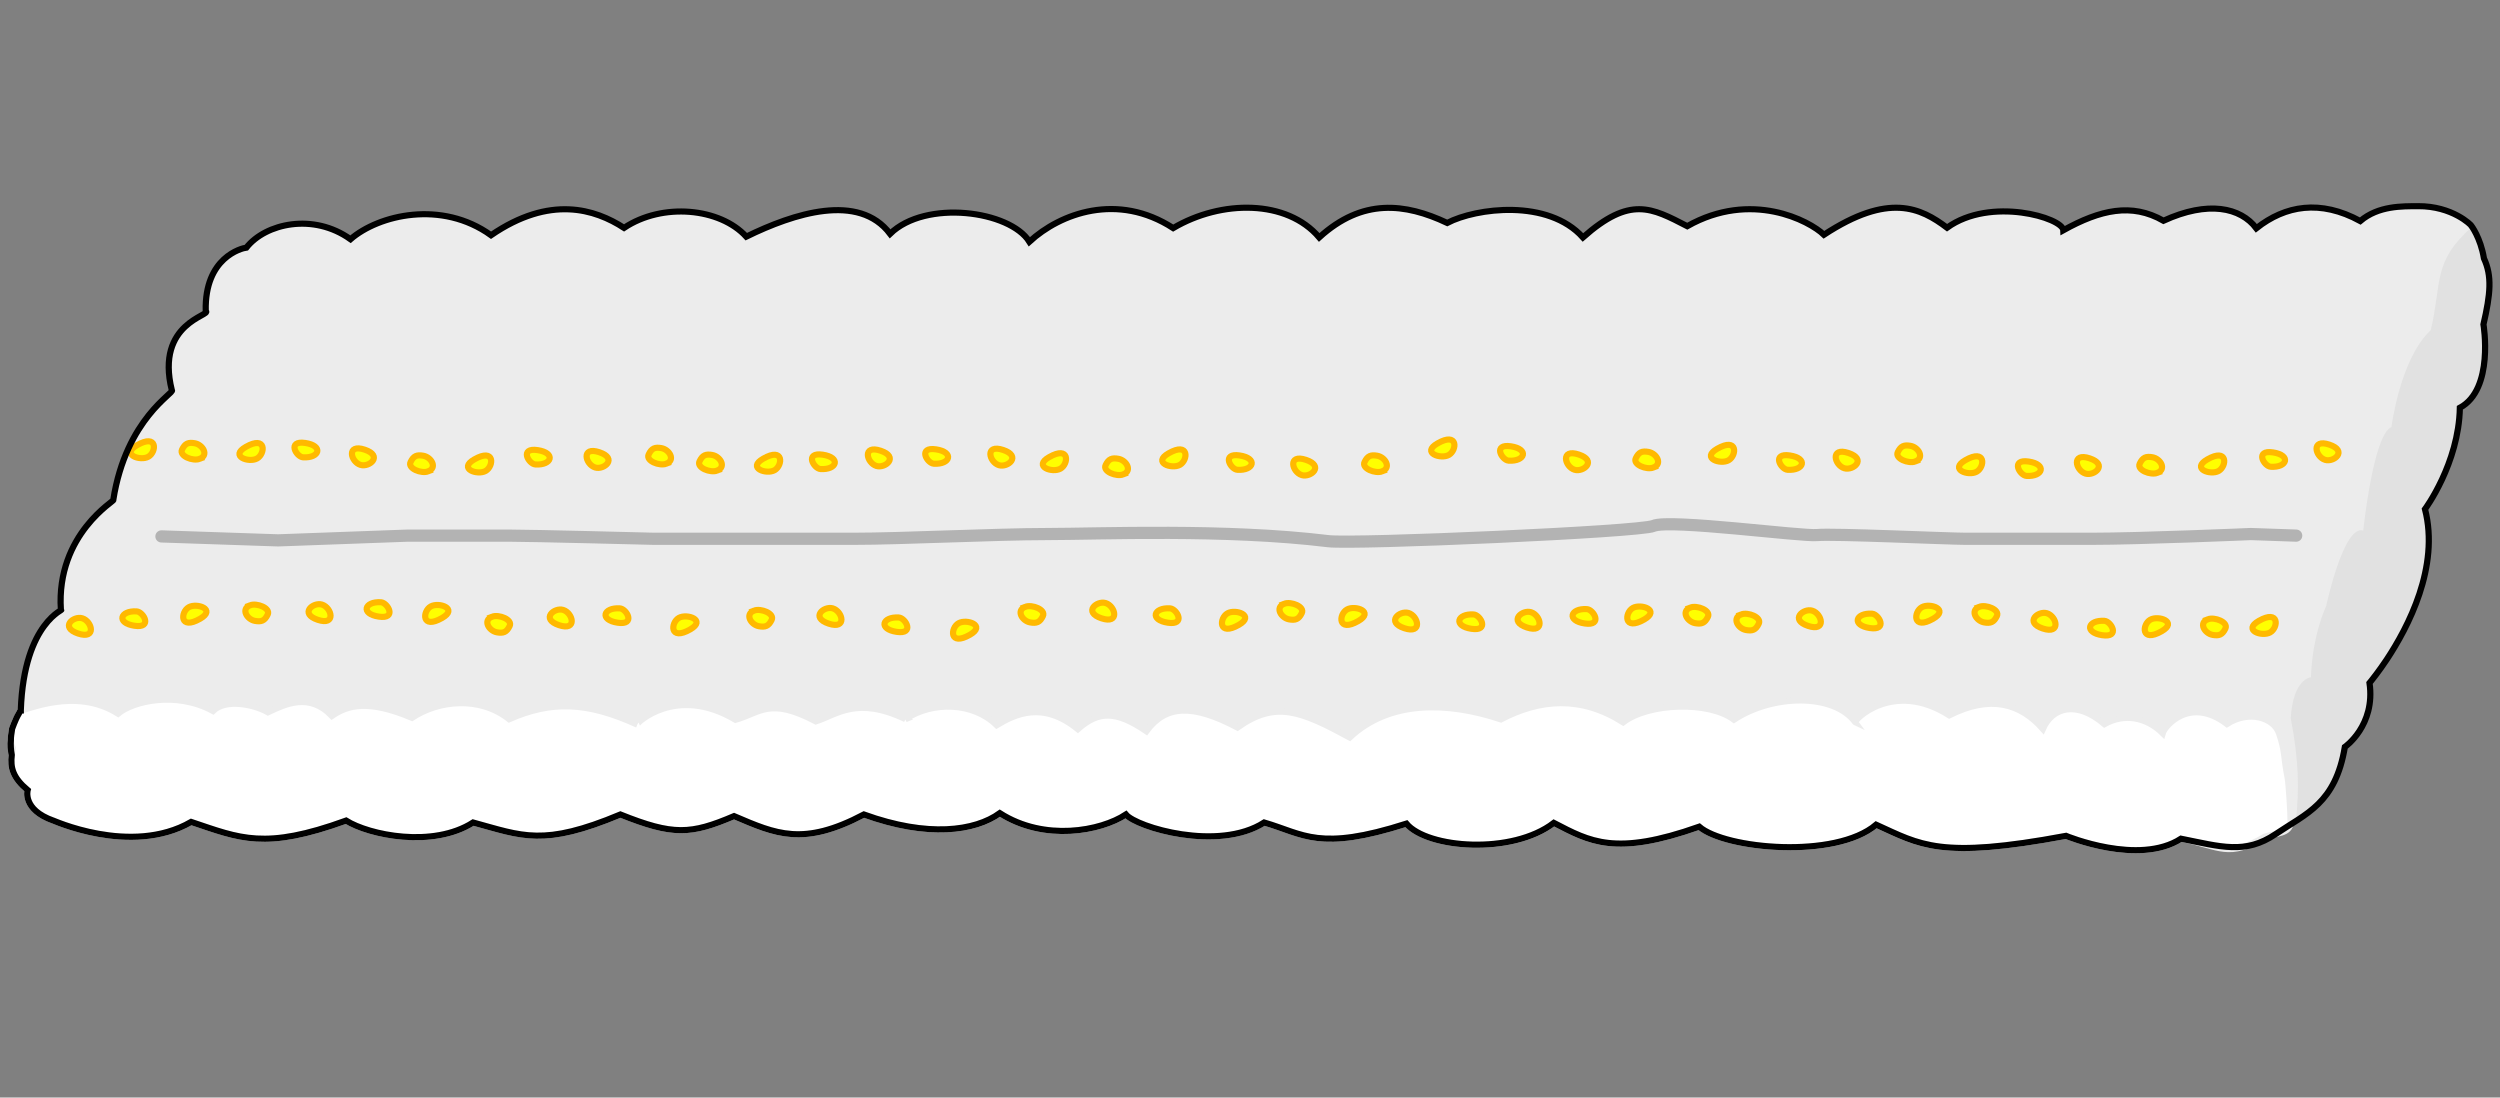 <?xml version="1.0" encoding="UTF-8" standalone="no"?>
<!-- Created with Inkscape (http://www.inkscape.org/) -->

<svg
   xmlns:dc="http://purl.org/dc/elements/1.1/"
   xmlns:cc="http://creativecommons.org/ns#"
   xmlns:rdf="http://www.w3.org/1999/02/22-rdf-syntax-ns#"
   xmlns:svg="http://www.w3.org/2000/svg"
   xmlns="http://www.w3.org/2000/svg"
   xmlns:sodipodi="http://sodipodi.sourceforge.net/DTD/sodipodi-0.dtd"
   xmlns:inkscape="http://www.inkscape.org/namespaces/inkscape"
   inkscape:export-ydpi="90"
   inkscape:export-xdpi="90"
   inkscape:export-filename="/home/micha/Programmieren/git/platformer/images/world/world2.png"
   sodipodi:docname="world3.svg"
   inkscape:version="0.48.4 r9939"
   version="1.1"
   id="svg2"
   height="360"
   width="820">
  <rect width="100%" height="100%" fill="#808080" stroke="none"/>
  <sodipodi:namedview
     id="base"
     pagecolor="#000000"
     bordercolor="#666666"
     borderopacity="1.0"
     inkscape:pageopacity="0.0"
     inkscape:pageshadow="2"
     inkscape:zoom="1"
     inkscape:cx="549.20739"
     inkscape:cy="179.67748"
     inkscape:document-units="px"
     inkscape:current-layer="layer1"
     showgrid="false"
     inkscape:showpageshadow="true"
     inkscape:window-width="1920"
     inkscape:window-height="1025"
     inkscape:window-x="0"
     inkscape:window-y="27"
     inkscape:window-maximized="1"
     showguides="true"
     inkscape:guide-bbox="true">
    <inkscape:grid
       originy="0px"
       originx="0px"
       spacingy="5px"
       spacingx="5px"
       snapvisiblegridlinesonly="true"
       enabled="true"
       visible="true"
       empspacing="5"
       id="grid2985"
       type="xygrid" />
  </sodipodi:namedview>
  <defs
     id="defs4">
    <inkscape:path-effect
       effect="skeletal"
       id="path-effect8298"
       is_visible="true"
       pattern="m 4.5,552.3 0,10 10,-5 z"
       copytype="single_stretched"
       prop_scale="0.4"
       scale_y_rel="false"
       spacing="0"
       normal_offset="0"
       tang_offset="0"
       prop_units="false"
       vertical_pattern="false"
       fuse_tolerance="0" />
    <inkscape:path-effect
       effect="skeletal"
       id="path-effect8295"
       is_visible="true"
       pattern="m 9.875,552.487 0,10 10,-5 z"
       copytype="single_stretched"
       prop_scale="0.4"
       scale_y_rel="false"
       spacing="0"
       normal_offset="0"
       tang_offset="0"
       prop_units="false"
       vertical_pattern="false"
       fuse_tolerance="0" />
    <inkscape:path-effect
       effect="skeletal"
       id="path-effect8292"
       is_visible="true"
       pattern="m 18.062,552.737 0,10 10,-5 z"
       copytype="single_stretched"
       prop_scale="0.4"
       scale_y_rel="false"
       spacing="0"
       normal_offset="0"
       tang_offset="0"
       prop_units="false"
       vertical_pattern="false"
       fuse_tolerance="0" />
    <inkscape:path-effect
       effect="skeletal"
       id="path-effect8289"
       is_visible="true"
       pattern="m 14.125,552.612 0,10 10,-5 z"
       copytype="single_stretched"
       prop_scale="0.4"
       scale_y_rel="false"
       spacing="0"
       normal_offset="0"
       tang_offset="0"
       prop_units="false"
       vertical_pattern="false"
       fuse_tolerance="0" />
    <inkscape:path-effect
       effect="skeletal"
       id="path-effect8286"
       is_visible="true"
       pattern="m 21.875,552.675 0,10 10,-5 z"
       copytype="single_stretched"
       prop_scale="0.4"
       scale_y_rel="false"
       spacing="0"
       normal_offset="0"
       tang_offset="0"
       prop_units="false"
       vertical_pattern="false"
       fuse_tolerance="0" />
    <inkscape:path-effect
       effect="skeletal"
       id="path-effect8283"
       is_visible="true"
       pattern="m 26.625,552.3 0,10 10,-5 z"
       copytype="single_stretched"
       prop_scale="0.4"
       scale_y_rel="false"
       spacing="0"
       normal_offset="0"
       tang_offset="0"
       prop_units="false"
       vertical_pattern="false"
       fuse_tolerance="0" />
    <inkscape:path-effect
       effect="skeletal"
       id="path-effect8280"
       is_visible="true"
       pattern="m -0.188,552.425 0,10 10,-5 z"
       copytype="single_stretched"
       prop_scale="0.4"
       scale_y_rel="false"
       spacing="0"
       normal_offset="0"
       tang_offset="0"
       prop_units="false"
       vertical_pattern="false"
       fuse_tolerance="0" />
    <inkscape:path-effect
       effect="skeletal"
       id="path-effect8277"
       is_visible="true"
       pattern="m -4.937,552.425 0,10 10,-5 z"
       copytype="single_stretched"
       prop_scale="0.4"
       scale_y_rel="false"
       spacing="0"
       normal_offset="0"
       tang_offset="0"
       prop_units="false"
       vertical_pattern="false"
       fuse_tolerance="0" />
    <inkscape:path-effect
       effect="skeletal"
       id="path-effect8274"
       is_visible="true"
       pattern="m -7.562,552.362 0,10 10,-5 z"
       copytype="single_stretched"
       prop_scale="0.4"
       scale_y_rel="false"
       spacing="0"
       normal_offset="0"
       tang_offset="0"
       prop_units="false"
       vertical_pattern="false"
       fuse_tolerance="0" />
    <inkscape:path-effect
       fuse_tolerance="0"
       vertical_pattern="false"
       prop_units="false"
       tang_offset="0"
       normal_offset="0"
       spacing="0"
       scale_y_rel="false"
       prop_scale="0.4"
       copytype="single_stretched"
       pattern="m -7.562,552.362 0,10 10,-5 z"
       is_visible="true"
       id="path-effect8271"
       effect="skeletal" />
    <inkscape:path-effect
       fuse_tolerance="0"
       vertical_pattern="false"
       prop_units="false"
       tang_offset="0"
       normal_offset="0"
       spacing="0"
       scale_y_rel="false"
       prop_scale="0.4"
       copytype="single_stretched"
       pattern="m -7.562,552.362 0,10 10,-5 z"
       is_visible="true"
       id="path-effect4594"
       effect="skeletal" />
    <inkscape:path-effect
       fuse_tolerance="0"
       vertical_pattern="false"
       prop_units="false"
       tang_offset="0"
       normal_offset="0"
       spacing="0"
       scale_y_rel="false"
       prop_scale="0.4"
       copytype="single_stretched"
       pattern="m -4.937,552.425 0,10 10,-5 z"
       is_visible="true"
       id="path-effect4590"
       effect="skeletal" />
    <inkscape:path-effect
       fuse_tolerance="0"
       vertical_pattern="false"
       prop_units="false"
       tang_offset="0"
       normal_offset="0"
       spacing="0"
       scale_y_rel="false"
       prop_scale="0.4"
       copytype="single_stretched"
       pattern="m -0.188,552.425 0,10 10,-5 z"
       is_visible="true"
       id="path-effect4586"
       effect="skeletal" />
    <inkscape:path-effect
       fuse_tolerance="0"
       vertical_pattern="false"
       prop_units="false"
       tang_offset="0"
       normal_offset="0"
       spacing="0"
       scale_y_rel="false"
       prop_scale="0.4"
       copytype="single_stretched"
       pattern="m 26.625,552.3 0,10 10,-5 z"
       is_visible="true"
       id="path-effect4582"
       effect="skeletal" />
    <inkscape:path-effect
       fuse_tolerance="0"
       vertical_pattern="false"
       prop_units="false"
       tang_offset="0"
       normal_offset="0"
       spacing="0"
       scale_y_rel="false"
       prop_scale="0.4"
       copytype="single_stretched"
       pattern="m 21.875,552.675 0,10 10,-5 z"
       is_visible="true"
       id="path-effect4578"
       effect="skeletal" />
    <inkscape:path-effect
       fuse_tolerance="0"
       vertical_pattern="false"
       prop_units="false"
       tang_offset="0"
       normal_offset="0"
       spacing="0"
       scale_y_rel="false"
       prop_scale="0.4"
       copytype="single_stretched"
       pattern="m 14.125,552.612 0,10 10,-5 z"
       is_visible="true"
       id="path-effect4574"
       effect="skeletal" />
    <inkscape:path-effect
       fuse_tolerance="0"
       vertical_pattern="false"
       prop_units="false"
       tang_offset="0"
       normal_offset="0"
       spacing="0"
       scale_y_rel="false"
       prop_scale="0.4"
       copytype="single_stretched"
       pattern="m 18.062,552.737 0,10 10,-5 z"
       is_visible="true"
       id="path-effect4570"
       effect="skeletal" />
    <inkscape:path-effect
       fuse_tolerance="0"
       vertical_pattern="false"
       prop_units="false"
       tang_offset="0"
       normal_offset="0"
       spacing="0"
       scale_y_rel="false"
       prop_scale="0.4"
       copytype="single_stretched"
       pattern="m 9.875,552.487 0,10 10,-5 z"
       is_visible="true"
       id="path-effect4566"
       effect="skeletal" />
    <inkscape:path-effect
       fuse_tolerance="0"
       vertical_pattern="false"
       prop_units="false"
       tang_offset="0"
       normal_offset="0"
       spacing="0"
       scale_y_rel="false"
       prop_scale="0.4"
       copytype="single_stretched"
       pattern="m 4.5,552.3 0,10 10,-5 z"
       is_visible="true"
       id="path-effect4562"
       effect="skeletal" />
    <inkscape:path-effect
       effect="skeletal"
       id="path-effect4546"
       is_visible="true"
       pattern="M 0,0 0,10 10,5 z"
       copytype="single_stretched"
       prop_scale="1"
       scale_y_rel="false"
       spacing="0"
       normal_offset="0"
       tang_offset="0"
       prop_units="false"
       vertical_pattern="false"
       fuse_tolerance="0" />
    <inkscape:path-effect
       effect="skeletal"
       id="path-effect4542"
       is_visible="true"
       pattern="M 0,0 0,10 10,5 z"
       copytype="single_stretched"
       prop_scale="1"
       scale_y_rel="false"
       spacing="0"
       normal_offset="0"
       tang_offset="0"
       prop_units="false"
       vertical_pattern="false"
       fuse_tolerance="0" />
    <inkscape:path-effect
       effect="skeletal"
       id="path-effect4538"
       is_visible="true"
       pattern="M 0,0 0,10 10,5 z"
       copytype="single_stretched"
       prop_scale="1"
       scale_y_rel="false"
       spacing="0"
       normal_offset="0"
       tang_offset="0"
       prop_units="false"
       vertical_pattern="false"
       fuse_tolerance="0" />
    <inkscape:path-effect
       effect="skeletal"
       id="path-effect4534"
       is_visible="true"
       pattern="m -7.562,552.362 0,10 10,-5 z"
       copytype="single_stretched"
       prop_scale="0.4"
       scale_y_rel="false"
       spacing="0"
       normal_offset="0"
       tang_offset="0"
       prop_units="false"
       vertical_pattern="false"
       fuse_tolerance="0" />
    <inkscape:path-effect
       effect="skeletal"
       id="path-effect4220"
       is_visible="true"
       pattern="m 0,552.362 0,10 10,-5 z"
       copytype="single_stretched"
       prop_scale="1"
       scale_y_rel="false"
       spacing="0"
       normal_offset="0"
       tang_offset="0"
       prop_units="false"
       vertical_pattern="false"
       fuse_tolerance="0" />
    <inkscape:path-effect
       effect="skeletal"
       id="path-effect6242"
       is_visible="true"
       pattern="M 0,5 10,10 10,0 z"
       copytype="single_stretched"
       prop_scale="1"
       scale_y_rel="false"
       spacing="0"
       normal_offset="0"
       tang_offset="0"
       prop_units="false"
       vertical_pattern="false"
       fuse_tolerance="0" />
    <inkscape:path-effect
       effect="skeletal"
       id="path-effect6238"
       is_visible="true"
       pattern="M 0,5 10,10 10,0 z"
       copytype="single_stretched"
       prop_scale="1"
       scale_y_rel="false"
       spacing="0"
       normal_offset="0"
       tang_offset="0"
       prop_units="false"
       vertical_pattern="false"
       fuse_tolerance="0" />
    <inkscape:path-effect
       effect="skeletal"
       id="path-effect6234"
       is_visible="true"
       pattern="M 0,0 0,10 10,5 z"
       copytype="single_stretched"
       prop_scale="1"
       scale_y_rel="false"
       spacing="0"
       normal_offset="0"
       tang_offset="0"
       prop_units="false"
       vertical_pattern="false"
       fuse_tolerance="0" />
    <inkscape:path-effect
       effect="skeletal"
       id="path-effect6230"
       is_visible="true"
       pattern="M 0,0 0,10 10,5 z"
       copytype="single_stretched"
       prop_scale="1"
       scale_y_rel="false"
       spacing="0"
       normal_offset="0"
       tang_offset="0"
       prop_units="false"
       vertical_pattern="false"
       fuse_tolerance="0" />
    <inkscape:path-effect
       fuse_tolerance="0"
       vertical_pattern="false"
       prop_units="false"
       tang_offset="0"
       normal_offset="0"
       spacing="0"
       scale_y_rel="false"
       prop_scale="0.4"
       copytype="single_stretched"
       pattern="m 4.5,552.3 0,10 10,-5 z"
       is_visible="true"
       id="path-effect4562-4"
       effect="skeletal" />
    <inkscape:path-effect
       fuse_tolerance="0"
       vertical_pattern="false"
       prop_units="false"
       tang_offset="0"
       normal_offset="0"
       spacing="0"
       scale_y_rel="false"
       prop_scale="0.4"
       copytype="single_stretched"
       pattern="m 9.875,552.487 0,10 10,-5 z"
       is_visible="true"
       id="path-effect4566-8"
       effect="skeletal" />
    <inkscape:path-effect
       fuse_tolerance="0"
       vertical_pattern="false"
       prop_units="false"
       tang_offset="0"
       normal_offset="0"
       spacing="0"
       scale_y_rel="false"
       prop_scale="0.4"
       copytype="single_stretched"
       pattern="m 18.062,552.737 0,10 10,-5 z"
       is_visible="true"
       id="path-effect4570-7"
       effect="skeletal" />
    <inkscape:path-effect
       fuse_tolerance="0"
       vertical_pattern="false"
       prop_units="false"
       tang_offset="0"
       normal_offset="0"
       spacing="0"
       scale_y_rel="false"
       prop_scale="0.4"
       copytype="single_stretched"
       pattern="m 14.125,552.612 0,10 10,-5 z"
       is_visible="true"
       id="path-effect4574-0"
       effect="skeletal" />
    <inkscape:path-effect
       fuse_tolerance="0"
       vertical_pattern="false"
       prop_units="false"
       tang_offset="0"
       normal_offset="0"
       spacing="0"
       scale_y_rel="false"
       prop_scale="0.4"
       copytype="single_stretched"
       pattern="m 21.875,552.675 0,10 10,-5 z"
       is_visible="true"
       id="path-effect4578-2"
       effect="skeletal" />
    <inkscape:path-effect
       fuse_tolerance="0"
       vertical_pattern="false"
       prop_units="false"
       tang_offset="0"
       normal_offset="0"
       spacing="0"
       scale_y_rel="false"
       prop_scale="0.4"
       copytype="single_stretched"
       pattern="m 26.625,552.3 0,10 10,-5 z"
       is_visible="true"
       id="path-effect4582-5"
       effect="skeletal" />
    <inkscape:path-effect
       fuse_tolerance="0"
       vertical_pattern="false"
       prop_units="false"
       tang_offset="0"
       normal_offset="0"
       spacing="0"
       scale_y_rel="false"
       prop_scale="0.4"
       copytype="single_stretched"
       pattern="m -0.188,552.425 0,10 10,-5 z"
       is_visible="true"
       id="path-effect4586-5"
       effect="skeletal" />
    <inkscape:path-effect
       fuse_tolerance="0"
       vertical_pattern="false"
       prop_units="false"
       tang_offset="0"
       normal_offset="0"
       spacing="0"
       scale_y_rel="false"
       prop_scale="0.4"
       copytype="single_stretched"
       pattern="m -4.937,552.425 0,10 10,-5 z"
       is_visible="true"
       id="path-effect4590-6"
       effect="skeletal" />
    <inkscape:path-effect
       fuse_tolerance="0"
       vertical_pattern="false"
       prop_units="false"
       tang_offset="0"
       normal_offset="0"
       spacing="0"
       scale_y_rel="false"
       prop_scale="0.4"
       copytype="single_stretched"
       pattern="m -7.562,552.362 0,10 10,-5 z"
       is_visible="true"
       id="path-effect4594-6"
       effect="skeletal" />
    <inkscape:path-effect
       effect="skeletal"
       id="path-effect4534-2"
       is_visible="true"
       pattern="m -7.562,552.362 0,10 10,-5 z"
       copytype="single_stretched"
       prop_scale="0.4"
       scale_y_rel="false"
       spacing="0"
       normal_offset="0"
       tang_offset="0"
       prop_units="false"
       vertical_pattern="false"
       fuse_tolerance="0" />
    <inkscape:path-effect
       effect="skeletal"
       id="path-effect8298-7"
       is_visible="true"
       pattern="m 4.5,552.3 0,10 10,-5 z"
       copytype="single_stretched"
       prop_scale="0.4"
       scale_y_rel="false"
       spacing="0"
       normal_offset="0"
       tang_offset="0"
       prop_units="false"
       vertical_pattern="false"
       fuse_tolerance="0" />
    <inkscape:path-effect
       effect="skeletal"
       id="path-effect8295-2"
       is_visible="true"
       pattern="m 9.875,552.487 0,10 10,-5 z"
       copytype="single_stretched"
       prop_scale="0.4"
       scale_y_rel="false"
       spacing="0"
       normal_offset="0"
       tang_offset="0"
       prop_units="false"
       vertical_pattern="false"
       fuse_tolerance="0" />
    <inkscape:path-effect
       effect="skeletal"
       id="path-effect8292-1"
       is_visible="true"
       pattern="m 18.062,552.737 0,10 10,-5 z"
       copytype="single_stretched"
       prop_scale="0.4"
       scale_y_rel="false"
       spacing="0"
       normal_offset="0"
       tang_offset="0"
       prop_units="false"
       vertical_pattern="false"
       fuse_tolerance="0" />
    <inkscape:path-effect
       effect="skeletal"
       id="path-effect8289-8"
       is_visible="true"
       pattern="m 14.125,552.612 0,10 10,-5 z"
       copytype="single_stretched"
       prop_scale="0.4"
       scale_y_rel="false"
       spacing="0"
       normal_offset="0"
       tang_offset="0"
       prop_units="false"
       vertical_pattern="false"
       fuse_tolerance="0" />
    <inkscape:path-effect
       effect="skeletal"
       id="path-effect8286-7"
       is_visible="true"
       pattern="m 21.875,552.675 0,10 10,-5 z"
       copytype="single_stretched"
       prop_scale="0.4"
       scale_y_rel="false"
       spacing="0"
       normal_offset="0"
       tang_offset="0"
       prop_units="false"
       vertical_pattern="false"
       fuse_tolerance="0" />
    <inkscape:path-effect
       effect="skeletal"
       id="path-effect8283-9"
       is_visible="true"
       pattern="m 26.625,552.3 0,10 10,-5 z"
       copytype="single_stretched"
       prop_scale="0.4"
       scale_y_rel="false"
       spacing="0"
       normal_offset="0"
       tang_offset="0"
       prop_units="false"
       vertical_pattern="false"
       fuse_tolerance="0" />
    <inkscape:path-effect
       effect="skeletal"
       id="path-effect8280-8"
       is_visible="true"
       pattern="m -0.188,552.425 0,10 10,-5 z"
       copytype="single_stretched"
       prop_scale="0.4"
       scale_y_rel="false"
       spacing="0"
       normal_offset="0"
       tang_offset="0"
       prop_units="false"
       vertical_pattern="false"
       fuse_tolerance="0" />
    <inkscape:path-effect
       effect="skeletal"
       id="path-effect8277-1"
       is_visible="true"
       pattern="m -4.937,552.425 0,10 10,-5 z"
       copytype="single_stretched"
       prop_scale="0.4"
       scale_y_rel="false"
       spacing="0"
       normal_offset="0"
       tang_offset="0"
       prop_units="false"
       vertical_pattern="false"
       fuse_tolerance="0" />
    <inkscape:path-effect
       effect="skeletal"
       id="path-effect8274-8"
       is_visible="true"
       pattern="m -7.562,552.362 0,10 10,-5 z"
       copytype="single_stretched"
       prop_scale="0.4"
       scale_y_rel="false"
       spacing="0"
       normal_offset="0"
       tang_offset="0"
       prop_units="false"
       vertical_pattern="false"
       fuse_tolerance="0" />
    <inkscape:path-effect
       fuse_tolerance="0"
       vertical_pattern="false"
       prop_units="false"
       tang_offset="0"
       normal_offset="0"
       spacing="0"
       scale_y_rel="false"
       prop_scale="0.4"
       copytype="single_stretched"
       pattern="m -7.562,552.362 0,10 10,-5 z"
       is_visible="true"
       id="path-effect8271-0"
       effect="skeletal" />
  </defs>
  <g
     transform="translate(0,-692.362)"
     id="layer1"
     inkscape:groupmode="layer"
     inkscape:label="Ebene 1">
    <g
       id="g4954"
       transform="matrix(1.011,0,0,1,3.786,0)"
       style="stroke-width:2.009;stroke-miterlimit:4;stroke-dasharray:none">
      <path
         transform="translate(0,692.362)"
         sodipodi:nodetypes="cccccccccccccccccccccccccsccccccccccccccccccccccc"
         inkscape:connector-curvature="0"
         id="path5096"
         d="m 76.118,81.279 c 6.214,-8.036 21.778,-11.551 33.848,-2.811 9.174,-8.025 29.598,-12.942 45.598,-1.311 19.147,-13.266 33.713,-8.58 43.155,-2.396 12.444,-8.417 31.155,-6.595 39.655,2.854 15.397,-7.637 36.485,-14.528 46.673,-0.918 11.53,-11.356 38.89,-7.619 45.173,2.582 10.103,-9.379 28.609,-16.258 46.648,-4.457 15.645,-9.345 36.945,-9.41 47.398,3.043 14.023,-12.909 27.841,-11.271 41.53,-4.75 9.402,-4.944 32.723,-7.994 44.03,4.75 15.333,-13.725 22.236,-9.722 33.838,-3.682 20.728,-11.854 39.606,-1.794 44.338,2.818 21.041,-13.941 31.361,-8.829 39.936,-2.3 14.163,-10.325 37.535,-3.234 37.711,0.825 11.981,-6.727 22.164,-9.09 32.5,-3.125 14.47,-6.707 25.045,-4.358 30.146,2.479 9.403,-7.526 20.766,-9.51 33.707,-2.379 18.018,-12.085 32.426,-1.449 36,1.5 0,7.25 9.625,11.375 -1,27 0,0 7.593,27.302 -8.407,32.302 3.5,18.5 -5.593,33.698 -5.593,33.698 7,27.5 -18,57 -18,57 2,14 -8,21 -8,21 -6.025,7.012 -10.526,19.991 -10.526,19.991 -3.919,2.362 -14.199,10.555 -18.756,11.555 -17.428,3.824 -19.897,-15.592 -30.056,-17.555 -12.937,-2.5 -21.312,-7.75 -21.312,-7.75 -41,7.75 -70.75,7 -90.25,4.312 -19.5,-2.688 -28.75,-7.312 -28.75,-7.312 -27.25,9.75 -51,9.5 -67.937,6.812 -16.938,-2.688 -27.062,-7.812 -27.062,-7.812 -29.5,11.75 -52.25,11 -67.625,7.312 -15.375,-3.688 -23.375,-10.312 -23.375,-10.312 0,0 -14,7.375 -31.625,11.062 -17.625,3.688 -38.875,3.688 -53.375,-11.062 -20.25,10.5 -40,10.5 -54.688,7.875 -14.687,-2.625 -24.312,-7.875 -24.312,-7.875 -31.25,13.25 -53.5,13.75 -67.937,10.938 -14.438,-2.812 -21.062,-8.938 -21.062,-8.938 -29,12.25 -31.183,5.532 -47.683,2.47 -16.5,-3.062 -47.317,-2.47 -47.317,-2.47 -22,-15.5 -15.349,14.759 -15.349,14.759 -15,-14 -5,-28 -5,-28 1.016,-29.502 14.81,-33.226 13,-33 -1.566,-25 18.019,-36 17,-36 4.172,-26.894 20.205,-35.259 19,-36 C 46.536,105.714 65.182,103.462 63,102 62.531,81.902 78.337,80.868 76.118,81.279 z"
         style="fill:#ececec;fill-opacity:1;stroke:none" />
      <path
         sodipodi:nodetypes="ccccccccccccccc"
         inkscape:connector-curvature="0"
         id="path5102"
         transform="translate(0,692.362)"
         d="m 798.312,74.344 c -13.003,11.611 -9.734,18.197 -13.438,33.938 -10.018,9.484 -12.754,31.777 -12.754,31.777 -5.926,2.463 -9.152,33.973 -9.152,33.973 -6.364,-2.121 -12.031,24.75 -12.031,24.75 0,0 -4.466,9.336 -4.938,23.344 0,0 -5.771,0.37 -6.562,13.406 2.625,13.75 2.804,23.189 1.679,33.564 C 747.155,263.602 753.668,265.245 757,245 c 0,0 10,-7 8,-21 0,0 25,-29.5 18,-57 0,0 10.944,-14.889 11.302,-33.235 11.216,-6.08 7.17,-27.358 7.17,-27.358 4.303,-13.003 -0.037,-27.205 -2.785,-32.032 z"
         style="fill:#e1e1e1;fill-opacity:1;stroke:none" />
      <path
         sodipodi:nodetypes="cccccccccccscccccccccccccccccccccssccccccccccccccc"
         inkscape:connector-curvature="0"
         id="path5100"
         transform="translate(0,692.362)"
         d="m 290.024,235.886 c -15.782,-7.616 -22.26,-1.485 -29.087,0.739 -15.058,-8.019 -17.967,-2.828 -26.057,-0.526 -19.407,-11.674 -32.464,1.405 -31.943,1.558 -16.195,-7.449 -27.708,-7.866 -41.494,-1.748 -9.643,-7.71 -23.034,-6.177 -31.516,-0.455 -14.317,-6.076 -20.857,-4.168 -25.991,-0.609 -7.222,-7.665 -14.911,-4.022 -20.752,-1.198 -4.356,-2.549 -13.638,-4.57 -17.818,-0.435 -12.183,-6.68 -26.151,-3.102 -30.805,0.883 -14.012,-8.934 -30.191,-0.821 -31.679,-1.061 -0.3,0.52 -1.118,2.267 -1.419,2.787 -0.252,0.436 -1.075,2.619 -1.283,3.187 -0.54,3.318 -0.59,4.525 0.22,6.338 -1.009,5.363 -0.842,8.96 4.82,13.804 0,0 -1.796,6.383 8.321,10 -0.921,-0.526 25.07,11.915 44.75,0.438 15.918,5.394 23.805,9.258 50.25,-0.438 7.444,4.738 28.13,9.103 41.215,0.629 16.045,4.422 22.746,7.959 47.785,-2.629 17.135,6.939 22.795,6.59 36.864,0.539 13.656,5.904 22.45,9.948 42.136,-0.539 20.713,7.581 35.95,5.497 44.094,-0.428 14.497,9.388 32.695,5.875 40.906,0.428 3.446,4.166 29.981,12.28 44.853,2.623 12.91,3.819 17.789,9.556 46.147,0.377 6.758,8.104 34.225,10.352 47.834,-0.231 11.723,6.135 19.916,10.981 47.166,1.231 8.397,7.336 44.163,10.724 57.388,-0.642 14.373,6.577 20.612,11.392 61.612,3.642 0,0 23.578,9.935 37.311,0.944 12.938,2.588 15.303,6.505 27.189,-0.694 3.451,-1.149 8.301,-0.771 8.348,-4.819 0.03,-2.612 -0.572,-12.634 -0.974,-14.657 -1.394,-7.019 -0.695,-8.312 -2.77,-14.398 -1.772,-5.198 -9.82,-7.647 -16.896,-3.036 -12.06,-9.242 -20.215,0.716 -20.845,3.012 -5.371,-5.37 -12.535,-6.579 -18.896,-2.976 -9.087,-7.878 -16.916,-5.487 -19.979,1.57 -7.26,-8.323 -16.964,-11.294 -30.362,-4.453 -18.414,-11.846 -31.381,1.902 -30.451,2.328 -6.959,-9.681 -26.935,-9.249 -39.404,-0.9 -8.169,-6.229 -27.796,-5.499 -35.94,0.869 -13.786,-8.848 -27.063,-7.634 -39.673,-0.969 -17.578,-5.924 -36.29,-6.201 -49.046,5.937 -15.956,-8.729 -24.052,-12.136 -36.42,-3.269 -14.466,-7.722 -23.217,-7.488 -29.554,1.214 -9.889,-6.819 -15.591,-6.665 -22.231,-0.67 -11.39,-9.369 -20.396,-4.917 -26.337,-1.302 -7.61,-7.629 -20.877,-7.91 -29.591,-1.993 z"
         style="fill:#ffffff;fill-opacity:1;stroke:#ececec;stroke-width:2.009;stroke-miterlimit:4;stroke-dasharray:none" />
      <path
         sodipodi:nodetypes="ssss"
         inkscape:connector-curvature="0"
         id="path4980"
         d="m 61.055,842.863 c 3.009,-1.182 1.008,-4.651 -1.608,-5.119 -2.046,-0.366 -3.139,-0.01 -4.132,2.091 -0.994,2.1 3.519,3.902 5.741,3.029 z"
         style="fill:#ffff00;stroke:#ffb900;stroke-width:2.009;stroke-linecap:butt;stroke-linejoin:miter;stroke-miterlimit:4;stroke-opacity:1;stroke-dasharray:none" />
      <path
         sodipodi:nodetypes="sss"
         inkscape:connector-curvature="0"
         id="path4993"
         d="m 75.993,838.952 c -5.325,3.087 1.058,5.288 3.676,3.788 2.665,-1.528 3.096,-7.714 -3.676,-3.788 z"
         style="fill:#ffff00;stroke:#ffb900;stroke-width:2.009;stroke-linecap:butt;stroke-linejoin:miter;stroke-miterlimit:4;stroke-opacity:1;stroke-dasharray:none" />
      <path
         sodipodi:nodetypes="sss"
         inkscape:connector-curvature="0"
         id="path4995"
         d="m 94.584,842.365 c 5.383,0.327 6.657,-3.819 0.69,-4.718 -5.966,-0.9 -2.907,4.584 -0.69,4.718 z"
         style="fill:#ffff00;stroke:#ffb900;stroke-width:2.009;stroke-linecap:butt;stroke-linejoin:miter;stroke-miterlimit:4;stroke-opacity:1;stroke-dasharray:none" />
      <path
         sodipodi:nodetypes="sss"
         inkscape:connector-curvature="0"
         id="path4997"
         d="m 113.224,844.856 c 2.866,0.877 7.389,-2.964 1.342,-5.011 -6.047,-2.047 -4.532,4.035 -1.342,5.011 z"
         style="fill:#ffff00;stroke:#ffb900;stroke-width:2.009;stroke-linecap:butt;stroke-linejoin:miter;stroke-miterlimit:4;stroke-opacity:1;stroke-dasharray:none" />
      <path
         sodipodi:nodetypes="ssss"
         inkscape:connector-curvature="0"
         id="path4980-1"
         d="m 135.19,846.96 c 3.009,-1.182 1.008,-4.651 -1.608,-5.119 -2.046,-0.366 -3.139,-0.01 -4.132,2.091 -0.994,2.1 3.519,3.902 5.741,3.029 z"
         style="fill:#ffff00;stroke:#ffb900;stroke-width:2.009;stroke-linecap:butt;stroke-linejoin:miter;stroke-miterlimit:4;stroke-opacity:1;stroke-dasharray:none" />
      <path
         sodipodi:nodetypes="sss"
         inkscape:connector-curvature="0"
         id="path4993-6"
         d="m 150.128,843.048 c -5.325,3.087 1.058,5.288 3.676,3.788 2.665,-1.528 3.096,-7.714 -3.676,-3.788 z"
         style="fill:#ffff00;stroke:#ffb900;stroke-width:2.009;stroke-linecap:butt;stroke-linejoin:miter;stroke-miterlimit:4;stroke-opacity:1;stroke-dasharray:none" />
      <path
         sodipodi:nodetypes="sss"
         inkscape:connector-curvature="0"
         id="path4995-6"
         d="m 169.969,844.712 c 5.383,0.327 6.657,-3.819 0.69,-4.718 -5.966,-0.9 -2.906,4.584 -0.69,4.718 z"
         style="fill:#ffff00;stroke:#ffb900;stroke-width:2.009;stroke-linecap:butt;stroke-linejoin:miter;stroke-miterlimit:4;stroke-opacity:1;stroke-dasharray:none" />
      <path
         sodipodi:nodetypes="sss"
         inkscape:connector-curvature="0"
         id="path4997-5"
         d="m 189.358,845.703 c 2.866,0.877 7.389,-2.964 1.342,-5.011 -6.047,-2.047 -4.532,4.035 -1.342,5.011 z"
         style="fill:#ffff00;stroke:#ffb900;stroke-width:2.009;stroke-linecap:butt;stroke-linejoin:miter;stroke-miterlimit:4;stroke-opacity:1;stroke-dasharray:none" />
      <path
         sodipodi:nodetypes="ssss"
         inkscape:connector-curvature="0"
         id="path4980-3"
         d="m 212.44,844.46 c 3.009,-1.182 1.008,-4.651 -1.608,-5.119 -2.046,-0.366 -3.139,-0.01 -4.132,2.091 -0.994,2.1 3.519,3.902 5.741,3.029 z"
         style="fill:#ffff00;stroke:#ffb900;stroke-width:2.009;stroke-linecap:butt;stroke-linejoin:miter;stroke-miterlimit:4;stroke-opacity:1;stroke-dasharray:none" />
      <path
         sodipodi:nodetypes="sss"
         inkscape:connector-curvature="0"
         id="path4993-4"
         d="m 336.628,842.298 c -5.325,3.087 1.058,5.288 3.676,3.788 2.665,-1.528 3.096,-7.714 -3.676,-3.788 z"
         style="fill:#ffff00;stroke:#ffb900;stroke-width:2.009;stroke-linecap:butt;stroke-linejoin:miter;stroke-miterlimit:4;stroke-opacity:1;stroke-dasharray:none" />
      <path
         sodipodi:nodetypes="sss"
         inkscape:connector-curvature="0"
         id="path4995-9"
         d="m 299.219,844.462 c 5.383,0.327 6.657,-3.819 0.69,-4.718 -5.966,-0.9 -2.906,4.584 -0.69,4.718 z"
         style="fill:#ffff00;stroke:#ffb900;stroke-width:2.009;stroke-linecap:butt;stroke-linejoin:miter;stroke-miterlimit:4;stroke-opacity:1;stroke-dasharray:none" />
      <path
         sodipodi:nodetypes="sss"
         inkscape:connector-curvature="0"
         id="path4997-0"
         d="m 320.358,844.953 c 2.866,0.877 7.389,-2.964 1.342,-5.011 -6.047,-2.047 -4.532,4.035 -1.342,5.011 z"
         style="fill:#ffff00;stroke:#ffb900;stroke-width:2.009;stroke-linecap:butt;stroke-linejoin:miter;stroke-miterlimit:4;stroke-opacity:1;stroke-dasharray:none" />
      <path
         sodipodi:nodetypes="ssss"
         inkscape:connector-curvature="0"
         id="path4980-9"
         d="m 360.69,847.96 c 3.009,-1.182 1.008,-4.651 -1.608,-5.119 -2.046,-0.366 -3.139,-0.01 -4.132,2.091 -0.994,2.1 3.519,3.902 5.741,3.029 z"
         style="fill:#ffff00;stroke:#ffb900;stroke-width:2.009;stroke-linecap:butt;stroke-linejoin:miter;stroke-miterlimit:4;stroke-opacity:1;stroke-dasharray:none" />
      <path
         sodipodi:nodetypes="sss"
         inkscape:connector-curvature="0"
         id="path4993-68"
         d="m 375.378,841.048 c -5.325,3.087 1.058,5.288 3.676,3.788 2.665,-1.528 3.096,-7.714 -3.676,-3.788 z"
         style="fill:#ffff00;stroke:#ffb900;stroke-width:2.009;stroke-linecap:butt;stroke-linejoin:miter;stroke-miterlimit:4;stroke-opacity:1;stroke-dasharray:none" />
      <path
         sodipodi:nodetypes="sss"
         inkscape:connector-curvature="0"
         id="path4995-5"
         d="m 397.719,846.462 c 5.383,0.327 6.657,-3.819 0.69,-4.718 -5.966,-0.9 -2.906,4.584 -0.69,4.718 z"
         style="fill:#ffff00;stroke:#ffb900;stroke-width:2.009;stroke-linecap:butt;stroke-linejoin:miter;stroke-miterlimit:4;stroke-opacity:1;stroke-dasharray:none" />
      <path
         sodipodi:nodetypes="sss"
         inkscape:connector-curvature="0"
         id="path4997-9"
         d="m 418.608,848.203 c 2.866,0.877 7.389,-2.964 1.342,-5.011 -6.047,-2.047 -4.532,4.035 -1.342,5.011 z"
         style="fill:#ffff00;stroke:#ffb900;stroke-width:2.009;stroke-linecap:butt;stroke-linejoin:miter;stroke-miterlimit:4;stroke-opacity:1;stroke-dasharray:none" />
      <path
         sodipodi:nodetypes="ssss"
         inkscape:connector-curvature="0"
         id="path4980-7"
         d="m 444.69,846.96 c 3.009,-1.182 1.008,-4.651 -1.608,-5.119 -2.046,-0.366 -3.139,-0.01 -4.132,2.091 -0.994,2.1 3.519,3.902 5.741,3.029 z"
         style="fill:#ffff00;stroke:#ffb900;stroke-width:2.009;stroke-linecap:butt;stroke-linejoin:miter;stroke-miterlimit:4;stroke-opacity:1;stroke-dasharray:none" />
      <path
         sodipodi:nodetypes="sss"
         inkscape:connector-curvature="0"
         id="path4993-9"
         d="m 462.628,837.798 c -5.325,3.087 1.058,5.288 3.676,3.788 2.665,-1.528 3.096,-7.714 -3.676,-3.788 z"
         style="fill:#ffff00;stroke:#ffb900;stroke-width:2.009;stroke-linecap:butt;stroke-linejoin:miter;stroke-miterlimit:4;stroke-opacity:1;stroke-dasharray:none" />
      <path
         sodipodi:nodetypes="sss"
         inkscape:connector-curvature="0"
         id="path4995-1"
         d="m 485.719,843.462 c 5.383,0.327 6.657,-3.819 0.69,-4.718 -5.966,-0.9 -2.906,4.584 -0.69,4.718 z"
         style="fill:#ffff00;stroke:#ffb900;stroke-width:2.009;stroke-linecap:butt;stroke-linejoin:miter;stroke-miterlimit:4;stroke-opacity:1;stroke-dasharray:none" />
      <path
         sodipodi:nodetypes="sss"
         inkscape:connector-curvature="0"
         id="path4997-8"
         d="m 507.108,846.453 c 2.866,0.877 7.389,-2.964 1.342,-5.011 -6.047,-2.047 -4.532,4.035 -1.342,5.011 z"
         style="fill:#ffff00;stroke:#ffb900;stroke-width:2.009;stroke-linecap:butt;stroke-linejoin:miter;stroke-miterlimit:4;stroke-opacity:1;stroke-dasharray:none" />
      <path
         sodipodi:nodetypes="ssss"
         inkscape:connector-curvature="0"
         id="path4980-8"
         d="m 532.69,845.71 c 3.009,-1.182 1.008,-4.651 -1.608,-5.119 -2.046,-0.366 -3.139,-0.01 -4.132,2.091 -0.994,2.1 3.519,3.902 5.741,3.029 z"
         style="fill:#ffff00;stroke:#ffb900;stroke-width:2.009;stroke-linecap:butt;stroke-linejoin:miter;stroke-miterlimit:4;stroke-opacity:1;stroke-dasharray:none" />
      <path
         sodipodi:nodetypes="sss"
         inkscape:connector-curvature="0"
         id="path4993-7"
         d="m 553.378,839.548 c -5.325,3.087 1.058,5.288 3.676,3.788 2.665,-1.528 3.096,-7.714 -3.676,-3.788 z"
         style="fill:#ffff00;stroke:#ffb900;stroke-width:2.009;stroke-linecap:butt;stroke-linejoin:miter;stroke-miterlimit:4;stroke-opacity:1;stroke-dasharray:none" />
      <path
         sodipodi:nodetypes="sss"
         inkscape:connector-curvature="0"
         id="path4995-98"
         d="m 576.219,846.462 c 5.383,0.327 6.657,-3.819 0.69,-4.718 -5.966,-0.9 -2.907,4.584 -0.69,4.718 z"
         style="fill:#ffff00;stroke:#ffb900;stroke-width:2.009;stroke-linecap:butt;stroke-linejoin:miter;stroke-miterlimit:4;stroke-opacity:1;stroke-dasharray:none" />
      <path
         sodipodi:nodetypes="sss"
         inkscape:connector-curvature="0"
         id="path4997-3"
         d="m 594.608,845.953 c 2.866,0.877 7.389,-2.964 1.342,-5.011 -6.047,-2.047 -4.532,4.035 -1.342,5.011 z"
         style="fill:#ffff00;stroke:#ffb900;stroke-width:2.009;stroke-linecap:butt;stroke-linejoin:miter;stroke-miterlimit:4;stroke-opacity:1;stroke-dasharray:none" />
      <path
         sodipodi:nodetypes="ssss"
         inkscape:connector-curvature="0"
         id="path4980-2"
         d="m 617.69,843.71 c 3.009,-1.182 1.008,-4.651 -1.608,-5.119 -2.046,-0.366 -3.139,-0.01 -4.132,2.091 -0.994,2.1 3.519,3.902 5.741,3.029 z"
         style="fill:#ffff00;stroke:#ffb900;stroke-width:2.009;stroke-linecap:butt;stroke-linejoin:miter;stroke-miterlimit:4;stroke-opacity:1;stroke-dasharray:none" />
      <path
         sodipodi:nodetypes="sss"
         inkscape:connector-curvature="0"
         id="path4993-61"
         d="m 633.878,843.298 c -5.325,3.087 1.058,5.288 3.676,3.788 2.665,-1.528 3.096,-7.714 -3.676,-3.788 z"
         style="fill:#ffff00;stroke:#ffb900;stroke-width:2.009;stroke-linecap:butt;stroke-linejoin:miter;stroke-miterlimit:4;stroke-opacity:1;stroke-dasharray:none" />
      <path
         sodipodi:nodetypes="sss"
         inkscape:connector-curvature="0"
         id="path4995-67"
         d="m 653.719,848.462 c 5.383,0.327 6.657,-3.819 0.69,-4.718 -5.966,-0.9 -2.907,4.584 -0.69,4.718 z"
         style="fill:#ffff00;stroke:#ffb900;stroke-width:2.009;stroke-linecap:butt;stroke-linejoin:miter;stroke-miterlimit:4;stroke-opacity:1;stroke-dasharray:none" />
      <path
         sodipodi:nodetypes="sss"
         inkscape:connector-curvature="0"
         id="path4997-04"
         d="m 672.858,847.703 c 2.866,0.877 7.389,-2.964 1.342,-5.011 -6.047,-2.047 -4.532,4.035 -1.342,5.011 z"
         style="fill:#ffff00;stroke:#ffb900;stroke-width:2.009;stroke-linecap:butt;stroke-linejoin:miter;stroke-miterlimit:4;stroke-opacity:1;stroke-dasharray:none" />
      <path
         sodipodi:nodetypes="ssss"
         inkscape:connector-curvature="0"
         id="path4980-88"
         d="m 696.19,847.46 c 3.009,-1.182 1.008,-4.651 -1.608,-5.119 -2.046,-0.366 -3.139,-0.01 -4.132,2.091 -0.994,2.1 3.519,3.902 5.741,3.029 z"
         style="fill:#ffff00;stroke:#ffb900;stroke-width:2.009;stroke-linecap:butt;stroke-linejoin:miter;stroke-miterlimit:4;stroke-opacity:1;stroke-dasharray:none" />
      <path
         sodipodi:nodetypes="sss"
         inkscape:connector-curvature="0"
         id="path4993-99"
         d="m 712.378,843.048 c -5.325,3.087 1.058,5.288 3.676,3.788 2.665,-1.528 3.096,-7.714 -3.676,-3.788 z"
         style="fill:#ffff00;stroke:#ffb900;stroke-width:2.009;stroke-linecap:butt;stroke-linejoin:miter;stroke-miterlimit:4;stroke-opacity:1;stroke-dasharray:none" />
      <path
         sodipodi:nodetypes="sss"
         inkscape:connector-curvature="0"
         id="path4995-0"
         d="m 732.969,845.462 c 5.383,0.327 6.657,-3.819 0.69,-4.718 -5.966,-0.9 -2.907,4.584 -0.69,4.718 z"
         style="fill:#ffff00;stroke:#ffb900;stroke-width:2.009;stroke-linecap:butt;stroke-linejoin:miter;stroke-miterlimit:4;stroke-opacity:1;stroke-dasharray:none" />
      <path
         sodipodi:nodetypes="sss"
         inkscape:connector-curvature="0"
         id="path4997-1"
         d="m 750.608,843.203 c 2.866,0.877 7.389,-2.964 1.342,-5.011 -6.047,-2.047 -4.532,4.035 -1.342,5.011 z"
         style="fill:#ffff00;stroke:#ffb900;stroke-width:2.009;stroke-linecap:butt;stroke-linejoin:miter;stroke-miterlimit:4;stroke-opacity:1;stroke-dasharray:none" />
      <path
         sodipodi:nodetypes="ssss"
         inkscape:connector-curvature="0"
         id="path4980-91"
         d="m 228.94,846.71 c 3.009,-1.182 1.008,-4.651 -1.608,-5.119 -2.046,-0.366 -3.139,-0.01 -4.132,2.091 -0.994,2.1 3.519,3.902 5.741,3.029 z"
         style="fill:#ffff00;stroke:#ffb900;stroke-width:2.009;stroke-linecap:butt;stroke-linejoin:miter;stroke-miterlimit:4;stroke-opacity:1;stroke-dasharray:none" />
      <path
         sodipodi:nodetypes="sss"
         inkscape:connector-curvature="0"
         id="path4993-689"
         d="m 243.878,842.798 c -5.325,3.087 1.058,5.288 3.676,3.788 2.665,-1.528 3.096,-7.714 -3.676,-3.788 z"
         style="fill:#ffff00;stroke:#ffb900;stroke-width:2.009;stroke-linecap:butt;stroke-linejoin:miter;stroke-miterlimit:4;stroke-opacity:1;stroke-dasharray:none" />
      <path
         sodipodi:nodetypes="sss"
         inkscape:connector-curvature="0"
         id="path4995-59"
         d="m 262.469,846.212 c 5.383,0.327 6.657,-3.819 0.69,-4.718 -5.966,-0.9 -2.906,4.584 -0.69,4.718 z"
         style="fill:#ffff00;stroke:#ffb900;stroke-width:2.009;stroke-linecap:butt;stroke-linejoin:miter;stroke-miterlimit:4;stroke-opacity:1;stroke-dasharray:none" />
      <path
         sodipodi:nodetypes="sss"
         inkscape:connector-curvature="0"
         id="path4997-13"
         d="m 280.608,845.203 c 2.866,0.877 7.389,-2.964 1.342,-5.011 -6.047,-2.047 -4.532,4.035 -1.342,5.011 z"
         style="fill:#ffff00;stroke:#ffb900;stroke-width:2.009;stroke-linecap:butt;stroke-linejoin:miter;stroke-miterlimit:4;stroke-opacity:1;stroke-dasharray:none" />
      <g
         style="stroke:#ffb900;stroke-width:2.009;stroke-miterlimit:4;stroke-opacity:1;stroke-dasharray:none"
         transform="matrix(-1,0,0,-1,749,1792.724)"
         id="g5273">
        <path
           style="fill:#ffff00;stroke:#ffb900;stroke-width:2.009;stroke-linecap:butt;stroke-linejoin:miter;stroke-miterlimit:4;stroke-opacity:1;stroke-dasharray:none"
           d="m 36.497,897.229 c 3.009,-1.182 1.008,-4.651 -1.608,-5.119 -2.046,-0.366 -3.139,-0.01 -4.132,2.091 -0.994,2.1 3.519,3.902 5.741,3.029 z"
           id="path4980-12"
           inkscape:connector-curvature="0"
           sodipodi:nodetypes="ssss" />
        <path
           style="fill:#ffff00;stroke:#ffb900;stroke-width:2.009;stroke-linecap:butt;stroke-linejoin:miter;stroke-miterlimit:4;stroke-opacity:1;stroke-dasharray:none"
           d="m 51.435,893.317 c -5.325,3.087 1.058,5.288 3.676,3.788 2.665,-1.528 3.096,-7.714 -3.676,-3.788 z"
           id="path4993-70"
           inkscape:connector-curvature="0"
           sodipodi:nodetypes="sss" />
        <path
           style="fill:#ffff00;stroke:#ffb900;stroke-width:2.009;stroke-linecap:butt;stroke-linejoin:miter;stroke-miterlimit:4;stroke-opacity:1;stroke-dasharray:none"
           d="m 70.026,896.731 c 5.383,0.327 6.657,-3.819 0.69,-4.718 -5.966,-0.9 -2.907,4.584 -0.69,4.718 z"
           id="path4995-7"
           inkscape:connector-curvature="0"
           sodipodi:nodetypes="sss" />
        <path
           style="fill:#ffff00;stroke:#ffb900;stroke-width:2.009;stroke-linecap:butt;stroke-linejoin:miter;stroke-miterlimit:4;stroke-opacity:1;stroke-dasharray:none"
           d="m 88.666,899.222 c 2.866,0.877 7.389,-2.964 1.342,-5.011 -6.047,-2.047 -4.532,4.035 -1.342,5.011 z"
           id="path4997-7"
           inkscape:connector-curvature="0"
           sodipodi:nodetypes="sss" />
        <path
           style="fill:#ffff00;stroke:#ffb900;stroke-width:2.009;stroke-linecap:butt;stroke-linejoin:miter;stroke-miterlimit:4;stroke-opacity:1;stroke-dasharray:none"
           d="m 110.632,901.325 c 3.009,-1.182 1.008,-4.651 -1.608,-5.119 -2.046,-0.366 -3.139,-0.01 -4.132,2.091 -0.994,2.1 3.519,3.902 5.741,3.029 z"
           id="path4980-1-2"
           inkscape:connector-curvature="0"
           sodipodi:nodetypes="ssss" />
        <path
           style="fill:#ffff00;stroke:#ffb900;stroke-width:2.009;stroke-linecap:butt;stroke-linejoin:miter;stroke-miterlimit:4;stroke-opacity:1;stroke-dasharray:none"
           d="m 125.57,897.413 c -5.325,3.087 1.058,5.288 3.676,3.788 2.665,-1.528 3.096,-7.714 -3.676,-3.788 z"
           id="path4993-6-3"
           inkscape:connector-curvature="0"
           sodipodi:nodetypes="sss" />
        <path
           style="fill:#ffff00;stroke:#ffb900;stroke-width:2.009;stroke-linecap:butt;stroke-linejoin:miter;stroke-miterlimit:4;stroke-opacity:1;stroke-dasharray:none"
           d="m 145.411,899.077 c 5.383,0.327 6.657,-3.819 0.69,-4.718 -5.966,-0.9 -2.906,4.584 -0.69,4.718 z"
           id="path4995-6-8"
           inkscape:connector-curvature="0"
           sodipodi:nodetypes="sss" />
        <path
           style="fill:#ffff00;stroke:#ffb900;stroke-width:2.009;stroke-linecap:butt;stroke-linejoin:miter;stroke-miterlimit:4;stroke-opacity:1;stroke-dasharray:none"
           d="m 164.801,900.068 c 2.866,0.877 7.389,-2.964 1.342,-5.011 -6.047,-2.047 -4.532,4.035 -1.342,5.011 z"
           id="path4997-5-0"
           inkscape:connector-curvature="0"
           sodipodi:nodetypes="sss" />
        <path
           style="fill:#ffff00;stroke:#ffb900;stroke-width:2.009;stroke-linecap:butt;stroke-linejoin:miter;stroke-miterlimit:4;stroke-opacity:1;stroke-dasharray:none"
           d="m 187.882,898.825 c 3.009,-1.182 1.008,-4.651 -1.608,-5.119 -2.046,-0.366 -3.139,-0.01 -4.132,2.091 -0.994,2.1 3.519,3.902 5.741,3.029 z"
           id="path4980-3-1"
           inkscape:connector-curvature="0"
           sodipodi:nodetypes="ssss" />
        <path
           style="fill:#ffff00;stroke:#ffb900;stroke-width:2.009;stroke-linecap:butt;stroke-linejoin:miter;stroke-miterlimit:4;stroke-opacity:1;stroke-dasharray:none"
           d="m 312.07,896.663 c -5.325,3.087 1.058,5.288 3.676,3.788 2.665,-1.528 3.096,-7.714 -3.676,-3.788 z"
           id="path4993-4-0"
           inkscape:connector-curvature="0"
           sodipodi:nodetypes="sss" />
        <path
           style="fill:#ffff00;stroke:#ffb900;stroke-width:2.009;stroke-linecap:butt;stroke-linejoin:miter;stroke-miterlimit:4;stroke-opacity:1;stroke-dasharray:none"
           d="m 274.661,898.827 c 5.383,0.327 6.657,-3.819 0.69,-4.718 -5.966,-0.9 -2.906,4.584 -0.69,4.718 z"
           id="path4995-9-5"
           inkscape:connector-curvature="0"
           sodipodi:nodetypes="sss" />
        <path
           style="fill:#ffff00;stroke:#ffb900;stroke-width:2.009;stroke-linecap:butt;stroke-linejoin:miter;stroke-miterlimit:4;stroke-opacity:1;stroke-dasharray:none"
           d="m 295.801,899.318 c 2.866,0.877 7.389,-2.964 1.342,-5.011 -6.047,-2.047 -4.532,4.035 -1.342,5.011 z"
           id="path4997-0-8"
           inkscape:connector-curvature="0"
           sodipodi:nodetypes="sss" />
        <path
           style="fill:#ffff00;stroke:#ffb900;stroke-width:2.009;stroke-linecap:butt;stroke-linejoin:miter;stroke-miterlimit:4;stroke-opacity:1;stroke-dasharray:none"
           d="m 336.132,902.325 c 3.009,-1.182 1.008,-4.651 -1.608,-5.119 -2.046,-0.366 -3.139,-0.01 -4.132,2.091 -0.994,2.1 3.519,3.902 5.741,3.029 z"
           id="path4980-9-9"
           inkscape:connector-curvature="0"
           sodipodi:nodetypes="ssss" />
        <path
           style="fill:#ffff00;stroke:#ffb900;stroke-width:2.009;stroke-linecap:butt;stroke-linejoin:miter;stroke-miterlimit:4;stroke-opacity:1;stroke-dasharray:none"
           d="m 350.82,895.413 c -5.325,3.087 1.058,5.288 3.676,3.788 2.665,-1.528 3.096,-7.714 -3.676,-3.788 z"
           id="path4993-68-5"
           inkscape:connector-curvature="0"
           sodipodi:nodetypes="sss" />
        <path
           style="fill:#ffff00;stroke:#ffb900;stroke-width:2.009;stroke-linecap:butt;stroke-linejoin:miter;stroke-miterlimit:4;stroke-opacity:1;stroke-dasharray:none"
           d="m 373.161,900.827 c 5.383,0.327 6.657,-3.819 0.69,-4.718 -5.966,-0.9 -2.906,4.584 -0.69,4.718 z"
           id="path4995-5-7"
           inkscape:connector-curvature="0"
           sodipodi:nodetypes="sss" />
        <path
           style="fill:#ffff00;stroke:#ffb900;stroke-width:2.009;stroke-linecap:butt;stroke-linejoin:miter;stroke-miterlimit:4;stroke-opacity:1;stroke-dasharray:none"
           d="m 394.051,902.568 c 2.866,0.877 7.389,-2.964 1.342,-5.011 -6.047,-2.047 -4.532,4.035 -1.342,5.011 z"
           id="path4997-9-8"
           inkscape:connector-curvature="0"
           sodipodi:nodetypes="sss" />
        <path
           style="fill:#ffff00;stroke:#ffb900;stroke-width:2.009;stroke-linecap:butt;stroke-linejoin:miter;stroke-miterlimit:4;stroke-opacity:1;stroke-dasharray:none"
           d="m 420.132,901.325 c 3.009,-1.182 1.008,-4.651 -1.608,-5.119 -2.046,-0.366 -3.139,-0.01 -4.132,2.091 -0.994,2.1 3.519,3.902 5.741,3.029 z"
           id="path4980-7-7"
           inkscape:connector-curvature="0"
           sodipodi:nodetypes="ssss" />
        <path
           style="fill:#ffff00;stroke:#ffb900;stroke-width:2.009;stroke-linecap:butt;stroke-linejoin:miter;stroke-miterlimit:4;stroke-opacity:1;stroke-dasharray:none"
           d="m 438.07,892.163 c -5.325,3.087 1.058,5.288 3.676,3.788 2.665,-1.528 3.096,-7.714 -3.676,-3.788 z"
           id="path4993-9-0"
           inkscape:connector-curvature="0"
           sodipodi:nodetypes="sss" />
        <path
           style="fill:#ffff00;stroke:#ffb900;stroke-width:2.009;stroke-linecap:butt;stroke-linejoin:miter;stroke-miterlimit:4;stroke-opacity:1;stroke-dasharray:none"
           d="m 461.161,897.827 c 5.383,0.327 6.657,-3.819 0.69,-4.718 -5.966,-0.9 -2.906,4.584 -0.69,4.718 z"
           id="path4995-1-9"
           inkscape:connector-curvature="0"
           sodipodi:nodetypes="sss" />
        <path
           style="fill:#ffff00;stroke:#ffb900;stroke-width:2.009;stroke-linecap:butt;stroke-linejoin:miter;stroke-miterlimit:4;stroke-opacity:1;stroke-dasharray:none"
           d="m 482.551,900.818 c 2.866,0.877 7.389,-2.964 1.342,-5.011 -6.047,-2.047 -4.532,4.035 -1.342,5.011 z"
           id="path4997-8-6"
           inkscape:connector-curvature="0"
           sodipodi:nodetypes="sss" />
        <path
           style="fill:#ffff00;stroke:#ffb900;stroke-width:2.009;stroke-linecap:butt;stroke-linejoin:miter;stroke-miterlimit:4;stroke-opacity:1;stroke-dasharray:none"
           d="m 508.132,900.075 c 3.009,-1.182 1.008,-4.651 -1.608,-5.119 -2.046,-0.366 -3.139,-0.01 -4.132,2.091 -0.994,2.1 3.519,3.902 5.741,3.029 z"
           id="path4980-8-1"
           inkscape:connector-curvature="0"
           sodipodi:nodetypes="ssss" />
        <path
           style="fill:#ffff00;stroke:#ffb900;stroke-width:2.009;stroke-linecap:butt;stroke-linejoin:miter;stroke-miterlimit:4;stroke-opacity:1;stroke-dasharray:none"
           d="m 528.82,893.913 c -5.325,3.087 1.058,5.288 3.676,3.788 2.665,-1.528 3.096,-7.714 -3.676,-3.788 z"
           id="path4993-7-5"
           inkscape:connector-curvature="0"
           sodipodi:nodetypes="sss" />
        <path
           style="fill:#ffff00;stroke:#ffb900;stroke-width:2.009;stroke-linecap:butt;stroke-linejoin:miter;stroke-miterlimit:4;stroke-opacity:1;stroke-dasharray:none"
           d="m 551.661,900.827 c 5.383,0.327 6.657,-3.819 0.69,-4.718 -5.966,-0.9 -2.907,4.584 -0.69,4.718 z"
           id="path4995-98-4"
           inkscape:connector-curvature="0"
           sodipodi:nodetypes="sss" />
        <path
           style="fill:#ffff00;stroke:#ffb900;stroke-width:2.009;stroke-linecap:butt;stroke-linejoin:miter;stroke-miterlimit:4;stroke-opacity:1;stroke-dasharray:none"
           d="m 570.051,900.318 c 2.866,0.877 7.389,-2.964 1.342,-5.011 -6.047,-2.047 -4.532,4.035 -1.342,5.011 z"
           id="path4997-3-1"
           inkscape:connector-curvature="0"
           sodipodi:nodetypes="sss" />
        <path
           style="fill:#ffff00;stroke:#ffb900;stroke-width:2.009;stroke-linecap:butt;stroke-linejoin:miter;stroke-miterlimit:4;stroke-opacity:1;stroke-dasharray:none"
           d="m 593.132,898.075 c 3.009,-1.182 1.008,-4.651 -1.608,-5.119 -2.046,-0.366 -3.139,-0.01 -4.132,2.091 -0.994,2.1 3.519,3.902 5.741,3.029 z"
           id="path4980-2-0"
           inkscape:connector-curvature="0"
           sodipodi:nodetypes="ssss" />
        <path
           style="fill:#ffff00;stroke:#ffb900;stroke-width:2.009;stroke-linecap:butt;stroke-linejoin:miter;stroke-miterlimit:4;stroke-opacity:1;stroke-dasharray:none"
           d="m 609.32,897.663 c -5.325,3.087 1.058,5.288 3.676,3.788 2.665,-1.528 3.096,-7.714 -3.676,-3.788 z"
           id="path4993-61-3"
           inkscape:connector-curvature="0"
           sodipodi:nodetypes="sss" />
        <path
           style="fill:#ffff00;stroke:#ffb900;stroke-width:2.009;stroke-linecap:butt;stroke-linejoin:miter;stroke-miterlimit:4;stroke-opacity:1;stroke-dasharray:none"
           d="m 629.161,902.827 c 5.383,0.327 6.657,-3.819 0.69,-4.718 -5.966,-0.9 -2.907,4.584 -0.69,4.718 z"
           id="path4995-67-4"
           inkscape:connector-curvature="0"
           sodipodi:nodetypes="sss" />
        <path
           style="fill:#ffff00;stroke:#ffb900;stroke-width:2.009;stroke-linecap:butt;stroke-linejoin:miter;stroke-miterlimit:4;stroke-opacity:1;stroke-dasharray:none"
           d="m 648.301,902.068 c 2.866,0.877 7.389,-2.964 1.342,-5.011 -6.047,-2.047 -4.532,4.035 -1.342,5.011 z"
           id="path4997-04-6"
           inkscape:connector-curvature="0"
           sodipodi:nodetypes="sss" />
        <path
           style="fill:#ffff00;stroke:#ffb900;stroke-width:2.009;stroke-linecap:butt;stroke-linejoin:miter;stroke-miterlimit:4;stroke-opacity:1;stroke-dasharray:none"
           d="m 671.632,901.825 c 3.009,-1.182 1.008,-4.651 -1.608,-5.119 -2.046,-0.366 -3.139,-0.01 -4.132,2.091 -0.994,2.1 3.519,3.902 5.741,3.029 z"
           id="path4980-88-4"
           inkscape:connector-curvature="0"
           sodipodi:nodetypes="ssss" />
        <path
           style="fill:#ffff00;stroke:#ffb900;stroke-width:2.009;stroke-linecap:butt;stroke-linejoin:miter;stroke-miterlimit:4;stroke-opacity:1;stroke-dasharray:none"
           d="m 687.82,897.413 c -5.325,3.087 1.058,5.288 3.676,3.788 2.665,-1.528 3.096,-7.714 -3.676,-3.788 z"
           id="path4993-99-5"
           inkscape:connector-curvature="0"
           sodipodi:nodetypes="sss" />
        <path
           style="fill:#ffff00;stroke:#ffb900;stroke-width:2.009;stroke-linecap:butt;stroke-linejoin:miter;stroke-miterlimit:4;stroke-opacity:1;stroke-dasharray:none"
           d="m 708.411,899.827 c 5.383,0.327 6.657,-3.819 0.69,-4.718 -5.966,-0.9 -2.907,4.584 -0.69,4.718 z"
           id="path4995-0-8"
           inkscape:connector-curvature="0"
           sodipodi:nodetypes="sss" />
        <path
           style="fill:#ffff00;stroke:#ffb900;stroke-width:2.009;stroke-linecap:butt;stroke-linejoin:miter;stroke-miterlimit:4;stroke-opacity:1;stroke-dasharray:none"
           d="m 726.051,897.568 c 2.866,0.877 7.389,-2.964 1.342,-5.011 -6.047,-2.047 -4.532,4.035 -1.342,5.011 z"
           id="path4997-1-1"
           inkscape:connector-curvature="0"
           sodipodi:nodetypes="sss" />
        <path
           style="fill:#ffff00;stroke:#ffb900;stroke-width:2.009;stroke-linecap:butt;stroke-linejoin:miter;stroke-miterlimit:4;stroke-opacity:1;stroke-dasharray:none"
           d="m 204.382,901.075 c 3.009,-1.182 1.008,-4.651 -1.608,-5.119 -2.046,-0.366 -3.139,-0.01 -4.132,2.091 -0.994,2.1 3.519,3.902 5.741,3.029 z"
           id="path4980-91-7"
           inkscape:connector-curvature="0"
           sodipodi:nodetypes="ssss" />
        <path
           style="fill:#ffff00;stroke:#ffb900;stroke-width:2.009;stroke-linecap:butt;stroke-linejoin:miter;stroke-miterlimit:4;stroke-opacity:1;stroke-dasharray:none"
           d="m 219.32,897.163 c -5.325,3.087 1.058,5.288 3.676,3.788 2.665,-1.528 3.096,-7.714 -3.676,-3.788 z"
           id="path4993-689-8"
           inkscape:connector-curvature="0"
           sodipodi:nodetypes="sss" />
        <path
           style="fill:#ffff00;stroke:#ffb900;stroke-width:2.009;stroke-linecap:butt;stroke-linejoin:miter;stroke-miterlimit:4;stroke-opacity:1;stroke-dasharray:none"
           d="m 237.911,900.577 c 5.383,0.327 6.657,-3.819 0.69,-4.718 -5.966,-0.9 -2.906,4.584 -0.69,4.718 z"
           id="path4995-59-0"
           inkscape:connector-curvature="0"
           sodipodi:nodetypes="sss" />
        <path
           style="fill:#ffff00;stroke:#ffb900;stroke-width:2.009;stroke-linecap:butt;stroke-linejoin:miter;stroke-miterlimit:4;stroke-opacity:1;stroke-dasharray:none"
           d="m 256.051,899.568 c 2.866,0.877 7.389,-2.964 1.342,-5.011 -6.047,-2.047 -4.532,4.035 -1.342,5.011 z"
           id="path4997-13-0"
           inkscape:connector-curvature="0"
           sodipodi:nodetypes="sss" />
      </g>
      <path
         sodipodi:nodetypes="sss"
         inkscape:connector-curvature="0"
         id="path4993-92"
         d="m 40.713,838.383 c -5.325,3.087 1.058,5.288 3.676,3.788 2.665,-1.528 3.096,-7.714 -3.676,-3.788 z"
         style="fill:#ffff00;stroke:#ffb900;stroke-width:2.009;stroke-linecap:butt;stroke-linejoin:miter;stroke-miterlimit:4;stroke-opacity:1;stroke-dasharray:none" />
      <path
         sodipodi:nodetypes="sss"
         inkscape:connector-curvature="0"
         id="path4993-41"
         d="m 729.082,896.013 c -5.325,3.087 1.058,5.288 3.676,3.788 2.665,-1.528 3.096,-7.714 -3.676,-3.788 z"
         style="fill:#ffff00;stroke:#ffb900;stroke-width:2.009;stroke-linecap:butt;stroke-linejoin:miter;stroke-miterlimit:4;stroke-opacity:1;stroke-dasharray:none" />
      <path
         sodipodi:nodetypes="scccccccccccccccccccccccccsccccccccccccccccccccccccccsscccccs"
         inkscape:connector-curvature="0"
         id="path5336"
         transform="translate(0,692.362)"
         d="M 780.719,67.625 C 775.626,67.662 767.904,67.434 762,72.5 c -12.941,-7.131 -24.316,-5.151 -33.719,2.375 -5.101,-6.836 -15.655,-9.176 -30.125,-2.469 -10.336,-5.965 -20.519,-3.602 -32.5,3.125 C 665.48,71.472 642.1,64.363 627.938,74.688 619.363,68.159 609.041,63.059 588,77 583.268,72.389 564.385,62.334 543.656,74.188 532.054,68.148 525.146,64.15 509.812,77.875 498.506,65.131 475.183,68.181 465.781,73.125 452.093,66.604 438.273,64.966 424.25,77.875 413.797,65.422 392.52,65.467 376.875,74.812 358.836,63.012 340.322,69.902 330.219,79.281 323.937,69.08 296.561,65.331 285.031,76.688 274.843,63.077 253.772,69.988 238.375,77.625 229.875,68.177 211.163,66.333 198.719,74.75 c -9.442,-6.184 -24.009,-10.859 -43.156,2.406 -16,-11.632 -36.42,-6.713 -45.594,1.312 C 97.934,69.753 82.437,73.232 76.188,81.219 74.656,81.416 62.59,84.414 63,102 c 2.182,1.462 -16.464,3.714 -11,26 1.205,0.741 -14.828,9.106 -19,36 1.019,0 -18.566,11 -17,36 1.81,-0.226 -11.984,3.498 -13,33 0,0 3.831e-4,0.031 0,0.031 -0.033,5e-4 -0.1,0.004 -0.125,0 -0.063,0.11 -0.182,0.398 -0.281,0.594 -0.091,0.179 -0.175,0.317 -0.281,0.531 -0.215,0.392 -0.494,0.866 -0.75,1.438 -0.028,0.053 -0.071,0.179 -0.094,0.219 -0.252,0.436 -1.073,2.62 -1.281,3.188 -0.27,1.659 -0.427,2.807 -0.406,3.75 -0.103,1.509 -0.036,3.152 0.281,4.875 -0.48,4.175 0.337,7.408 5.156,11.531 0,0 -1.805,6.383 8.312,10 -0.921,-0.526 25.07,11.915 44.75,0.438 15.918,5.394 23.805,9.258 50.25,-0.438 7.444,4.738 28.134,9.099 41.219,0.625 16.045,4.422 22.743,7.963 47.781,-2.625 17.135,6.939 22.806,6.583 36.875,0.531 13.656,5.904 22.438,9.956 42.125,-0.531 20.713,7.581 35.949,5.488 44.094,-0.438 14.497,9.388 32.695,5.885 40.906,0.438 3.446,4.166 30.003,12.283 44.875,2.625 12.91,3.819 17.768,9.554 46.125,0.375 6.758,8.104 34.235,10.332 47.844,-0.25 11.723,6.135 19.906,11 47.156,1.25 8.397,7.336 44.182,10.71 57.406,-0.656 14.373,6.577 20.594,11.406 61.594,3.656 0,0 23.579,9.928 37.312,0.938 12.938,2.588 20.801,5.262 30.73,-1.532 C 744.502,266.768 753.94,263.593 757,245 c 0,0 10,-7 8,-21 0,0 0.868,-1.04 2.25,-2.906 0.921,-1.244 2.086,-2.861 3.344,-4.781 C 777.509,205.752 787.812,185.906 783,167 c 0,0 10.954,-14.904 11.312,-33.25 11.216,-6.08 7.656,-27.344 7.656,-27.344 C 804.245,96.405 804.797,90.592 802.125,84.75 801.016,77.933 798,74 798,74 c 0.035,-0.137 -6.077,-6.456 -17.281,-6.375 z"
         style="fill:none;stroke:#000000;stroke-width:2.009;stroke-miterlimit:4;stroke-opacity:1;stroke-dasharray:none" />
    </g>
    <path
       style="fill:none;stroke:#b3b3b3;stroke-width:4;stroke-linecap:round;stroke-linejoin:round;stroke-miterlimit:4;stroke-opacity:1;stroke-dasharray:none;stroke-dashoffset:0"
       d="m 52.953,868.306 38.27,1.298 42.522,-1.557 c 0,0 26.222,0 33.309,0 7.087,0 47.483,1.038 47.483,1.038 0,0 48.9,0 65.2,0 16.3,0 46.066,-1.533 63.783,-1.557 17.458,-0.024 58.229,-1.786 92.131,2.336 8.629,1.049 102.314,-3.043 106.679,-5 5.174,-2.319 48.765,3.519 53.726,3 4.961,-0.519 42.992,1.221 48.661,1.221 5.67,0 24.804,0 41.105,0 16.3,0 52.444,-1.557 52.444,-1.557 l 14.883,0.519"
       id="path4800"
       inkscape:connector-curvature="0"
       sodipodi:nodetypes="cccscssssssscc" />
  </g>
</svg>
